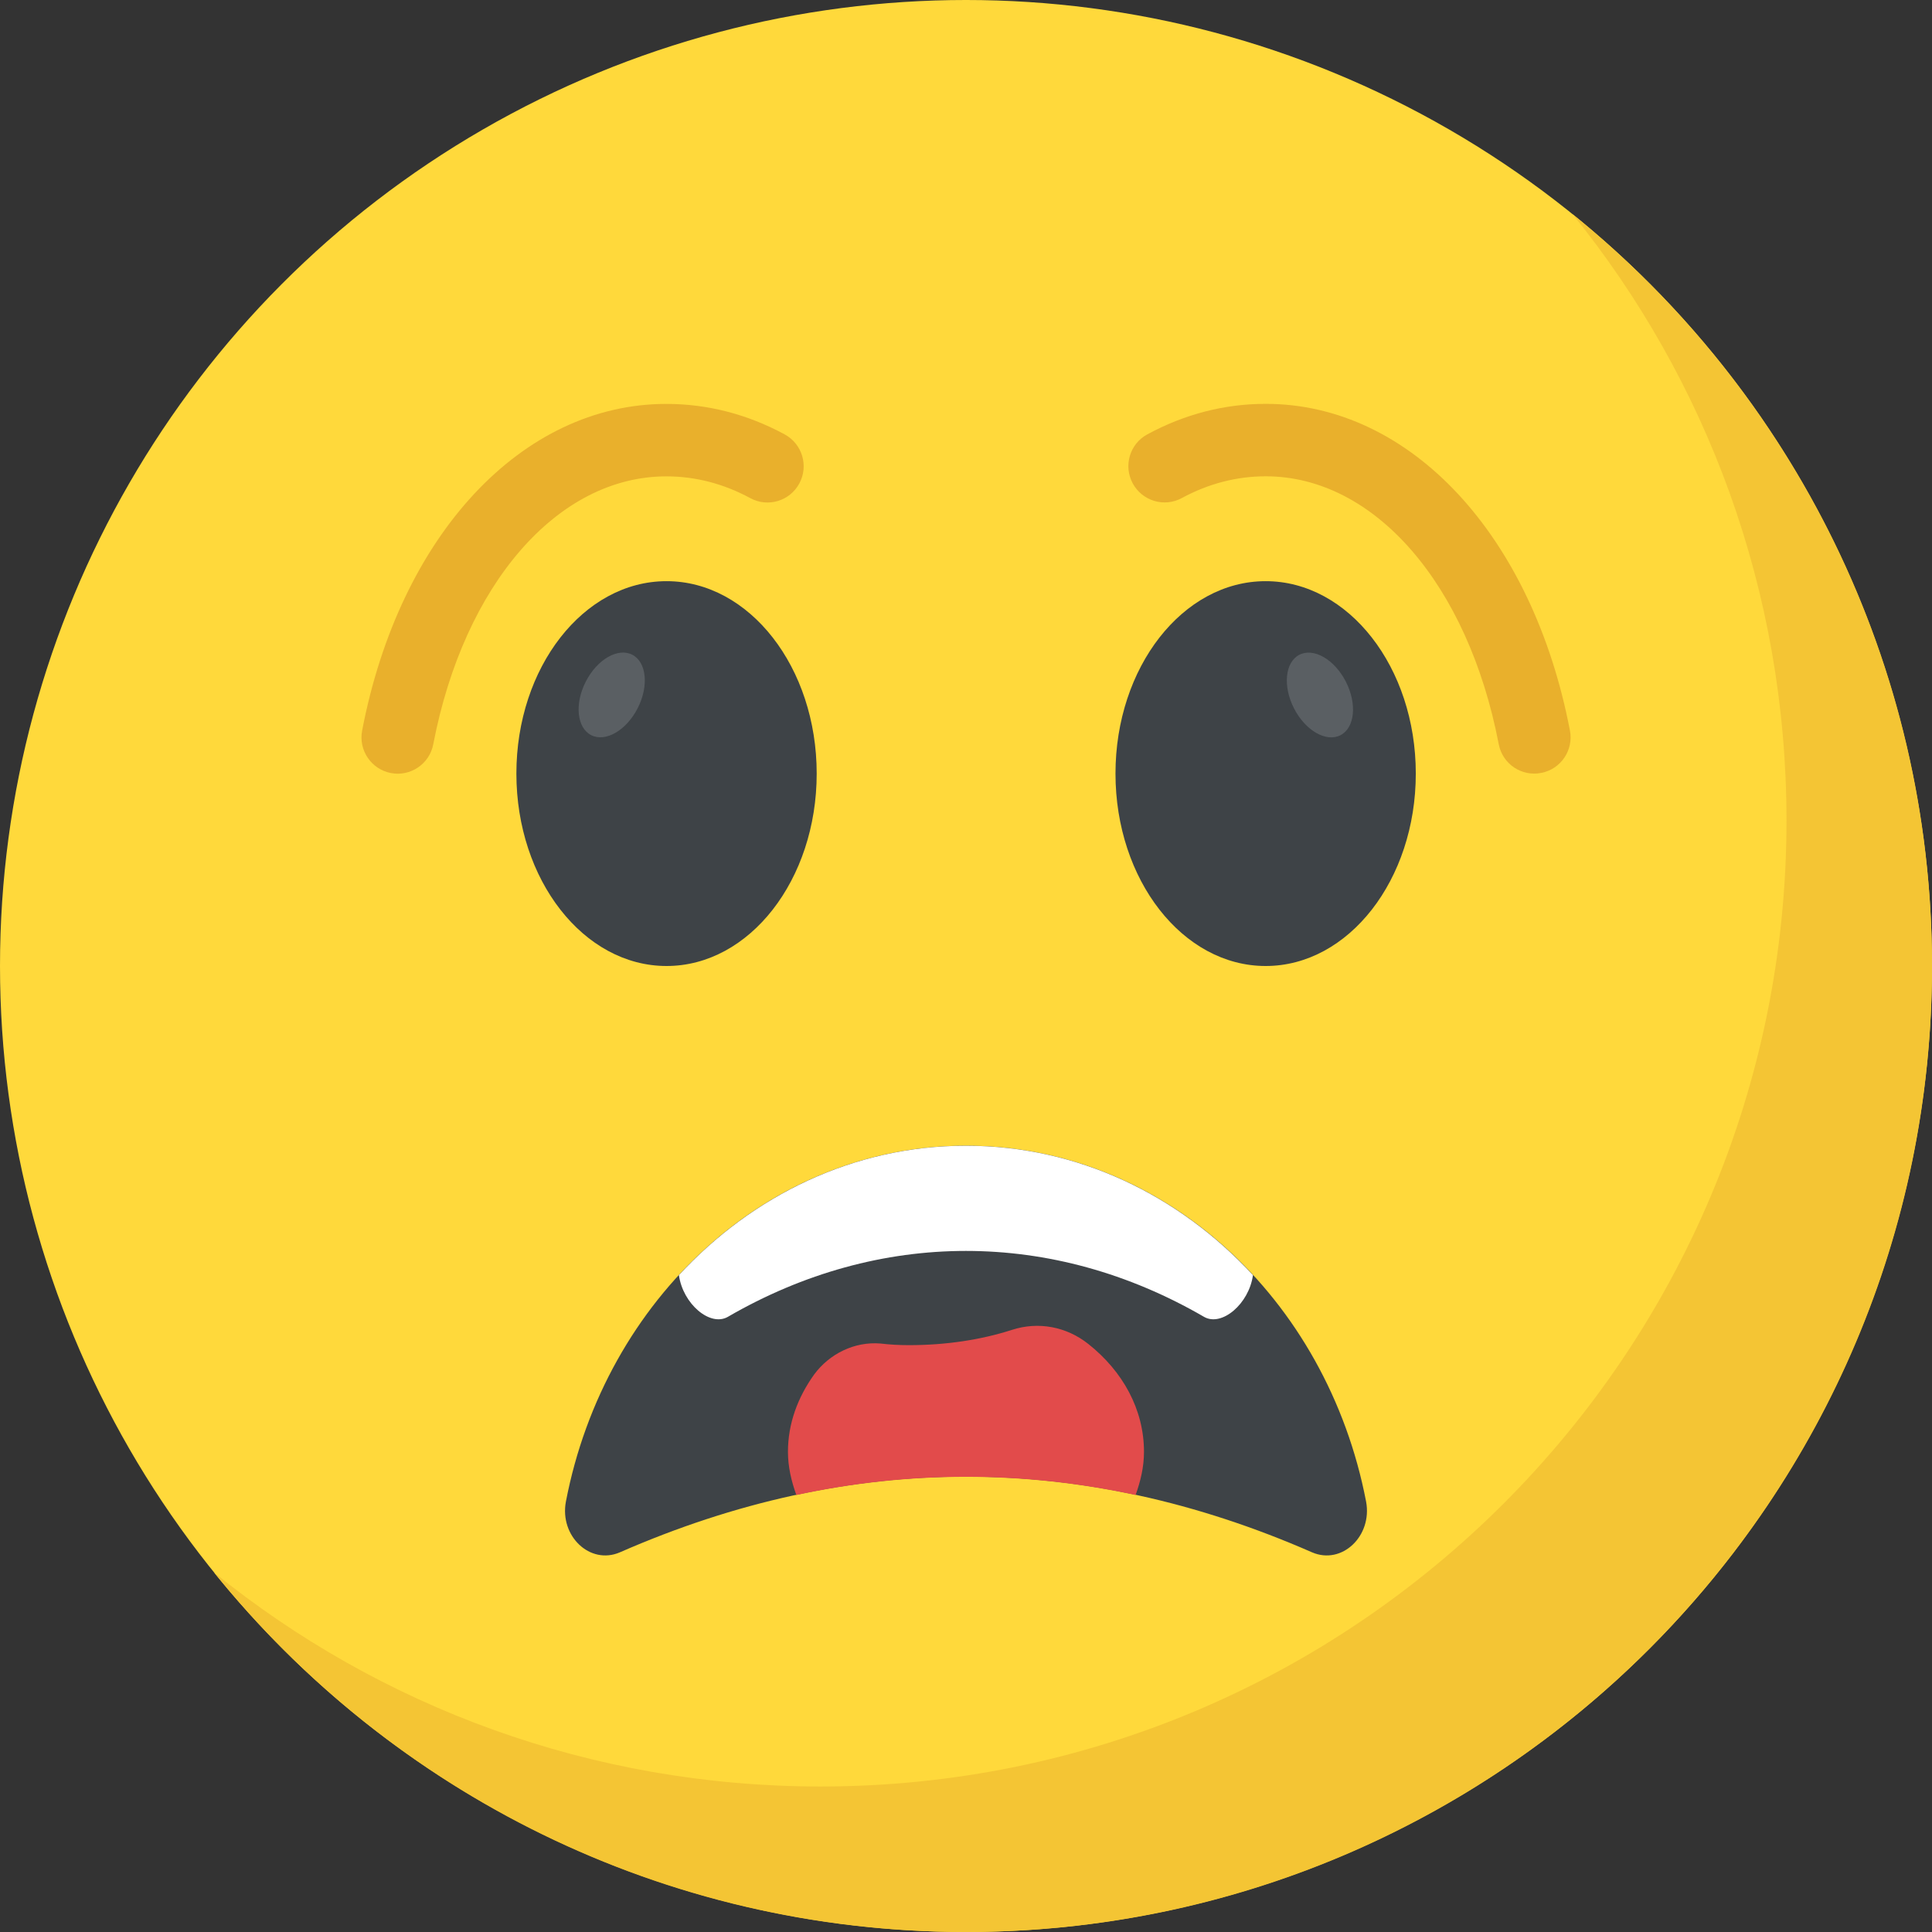 <?xml version="1.0" encoding="iso-8859-1"?>
<!-- Generator: Adobe Illustrator 19.0.0, SVG Export Plug-In . SVG Version: 6.00 Build 0)  -->
<svg version="1.1" id="Capa_1" xmlns="http://www.w3.org/2000/svg" xmlns:xlink="http://www.w3.org/1999/xlink" x="0px" y="0px"
	 viewBox="0 0 512 512" style="enable-background:new 0 0 512 512;" xml:space="preserve">
<rect x="0" y="0" width="512" height="512" fill="#333333" stroke="none"/>
<circle style="fill:#FFD93B;" cx="256" cy="256" r="256"/>
<path style="fill:#F4C534;" d="M512,256c0,141.44-114.64,256-256,256c-80.48,0-152.32-37.12-199.28-95.28
	c43.92,35.52,99.84,56.72,160.72,56.72c141.36,0,256-114.56,256-256c0-60.88-21.2-116.8-56.72-160.72
	C474.8,103.68,512,175.52,512,256z"/>
<path style="fill:#3E4347;" d="M347.728,411.392c-61.12-26.768-122.352-26.768-183.472,0c-7.888,3.392-16-4.32-14.288-13.44
	C160.32,344.064,203.84,303.616,256,303.616s95.68,40.448,106.032,94.336C363.728,407.072,355.616,414.784,347.728,411.392z"/>
<path style="fill:#FFFFFF;" d="M255.984,303.632c-29.664,0-56.496,13.104-76.064,34.288c1.056,7.632,8.24,13.728,12.944,11.072
	c40.16-23.312,86.08-23.312,126.24,0c4.688,2.656,11.888-3.44,12.944-11.072C312.48,316.72,285.648,303.632,255.984,303.632z"/>
<ellipse style="fill:#3E4347;" cx="335.408" cy="205.008" rx="39.792" ry="50.992"/>
<ellipse transform="matrix(-0.454 -0.891 0.891 -0.454 344.596 579.67)" style="fill:#5A5F63;" cx="350.023" cy="184.183" rx="11.968" ry="7.728"/>
<path style="fill:#E9B02C;" d="M397.184,197.232c-8.16-42.464-32.976-71.008-61.76-71.008c-7.68,0-15.152,1.936-22.224,5.76
	c-4.656,2.544-10.48,0.784-13.008-3.872c-2.528-4.672-0.8-10.496,3.872-13.008c9.904-5.36,20.464-8.08,31.36-8.08
	c38.288,0,70.688,34.784,80.624,86.576c1.008,5.2-2.416,10.24-7.616,11.232C403.296,205.856,398.192,202.512,397.184,197.232z"/>
<ellipse style="fill:#3E4347;" cx="176.64" cy="205.008" rx="39.792" ry="50.992"/>
<ellipse transform="matrix(-0.891 -0.454 0.454 -0.891 222.834 421.83)" style="fill:#5A5F63;" cx="162.005" cy="184.192" rx="7.728" ry="11.968"/>
<path style="fill:#E9B02C;" d="M103.584,204.864c-5.2-1.008-8.608-6.032-7.616-11.248c9.936-51.792,42.336-86.576,80.624-86.576
	c10.896,0,21.456,2.72,31.36,8.08c4.656,2.528,6.4,8.352,3.872,13.008c-2.528,4.672-8.336,6.416-13.008,3.872
	c-7.072-3.824-14.544-5.76-22.224-5.76c-28.8,0-53.616,28.528-61.776,71.008C113.824,202.464,108.752,205.872,103.584,204.864z"/>
<path style="fill:#E24B4B;" d="M300.944,396.192c1.312-3.648,2.224-7.424,2.224-11.44c0-11.248-5.632-21.344-14.72-28.56
	c-5.776-4.608-13.264-6.064-20.336-3.744c-8.08,2.592-17.312,4.032-27.264,4.032c-2.592,0-5.056-0.144-7.504-0.432
	c-6.928-0.576-13.552,2.736-17.6,8.224c-4.336,6.064-6.928,12.976-6.928,20.48c0,4,0.912,7.792,2.224,11.44
	C241.008,389.76,270.976,389.76,300.944,396.192z"/>
<g>
</g>
<g>
</g>
<g>
</g>
<g>
</g>
<g>
</g>
<g>
</g>
<g>
</g>
<g>
</g>
<g>
</g>
<g>
</g>
<g>
</g>
<g>
</g>
<g>
</g>
<g>
</g>
<g>
</g>
</svg>
